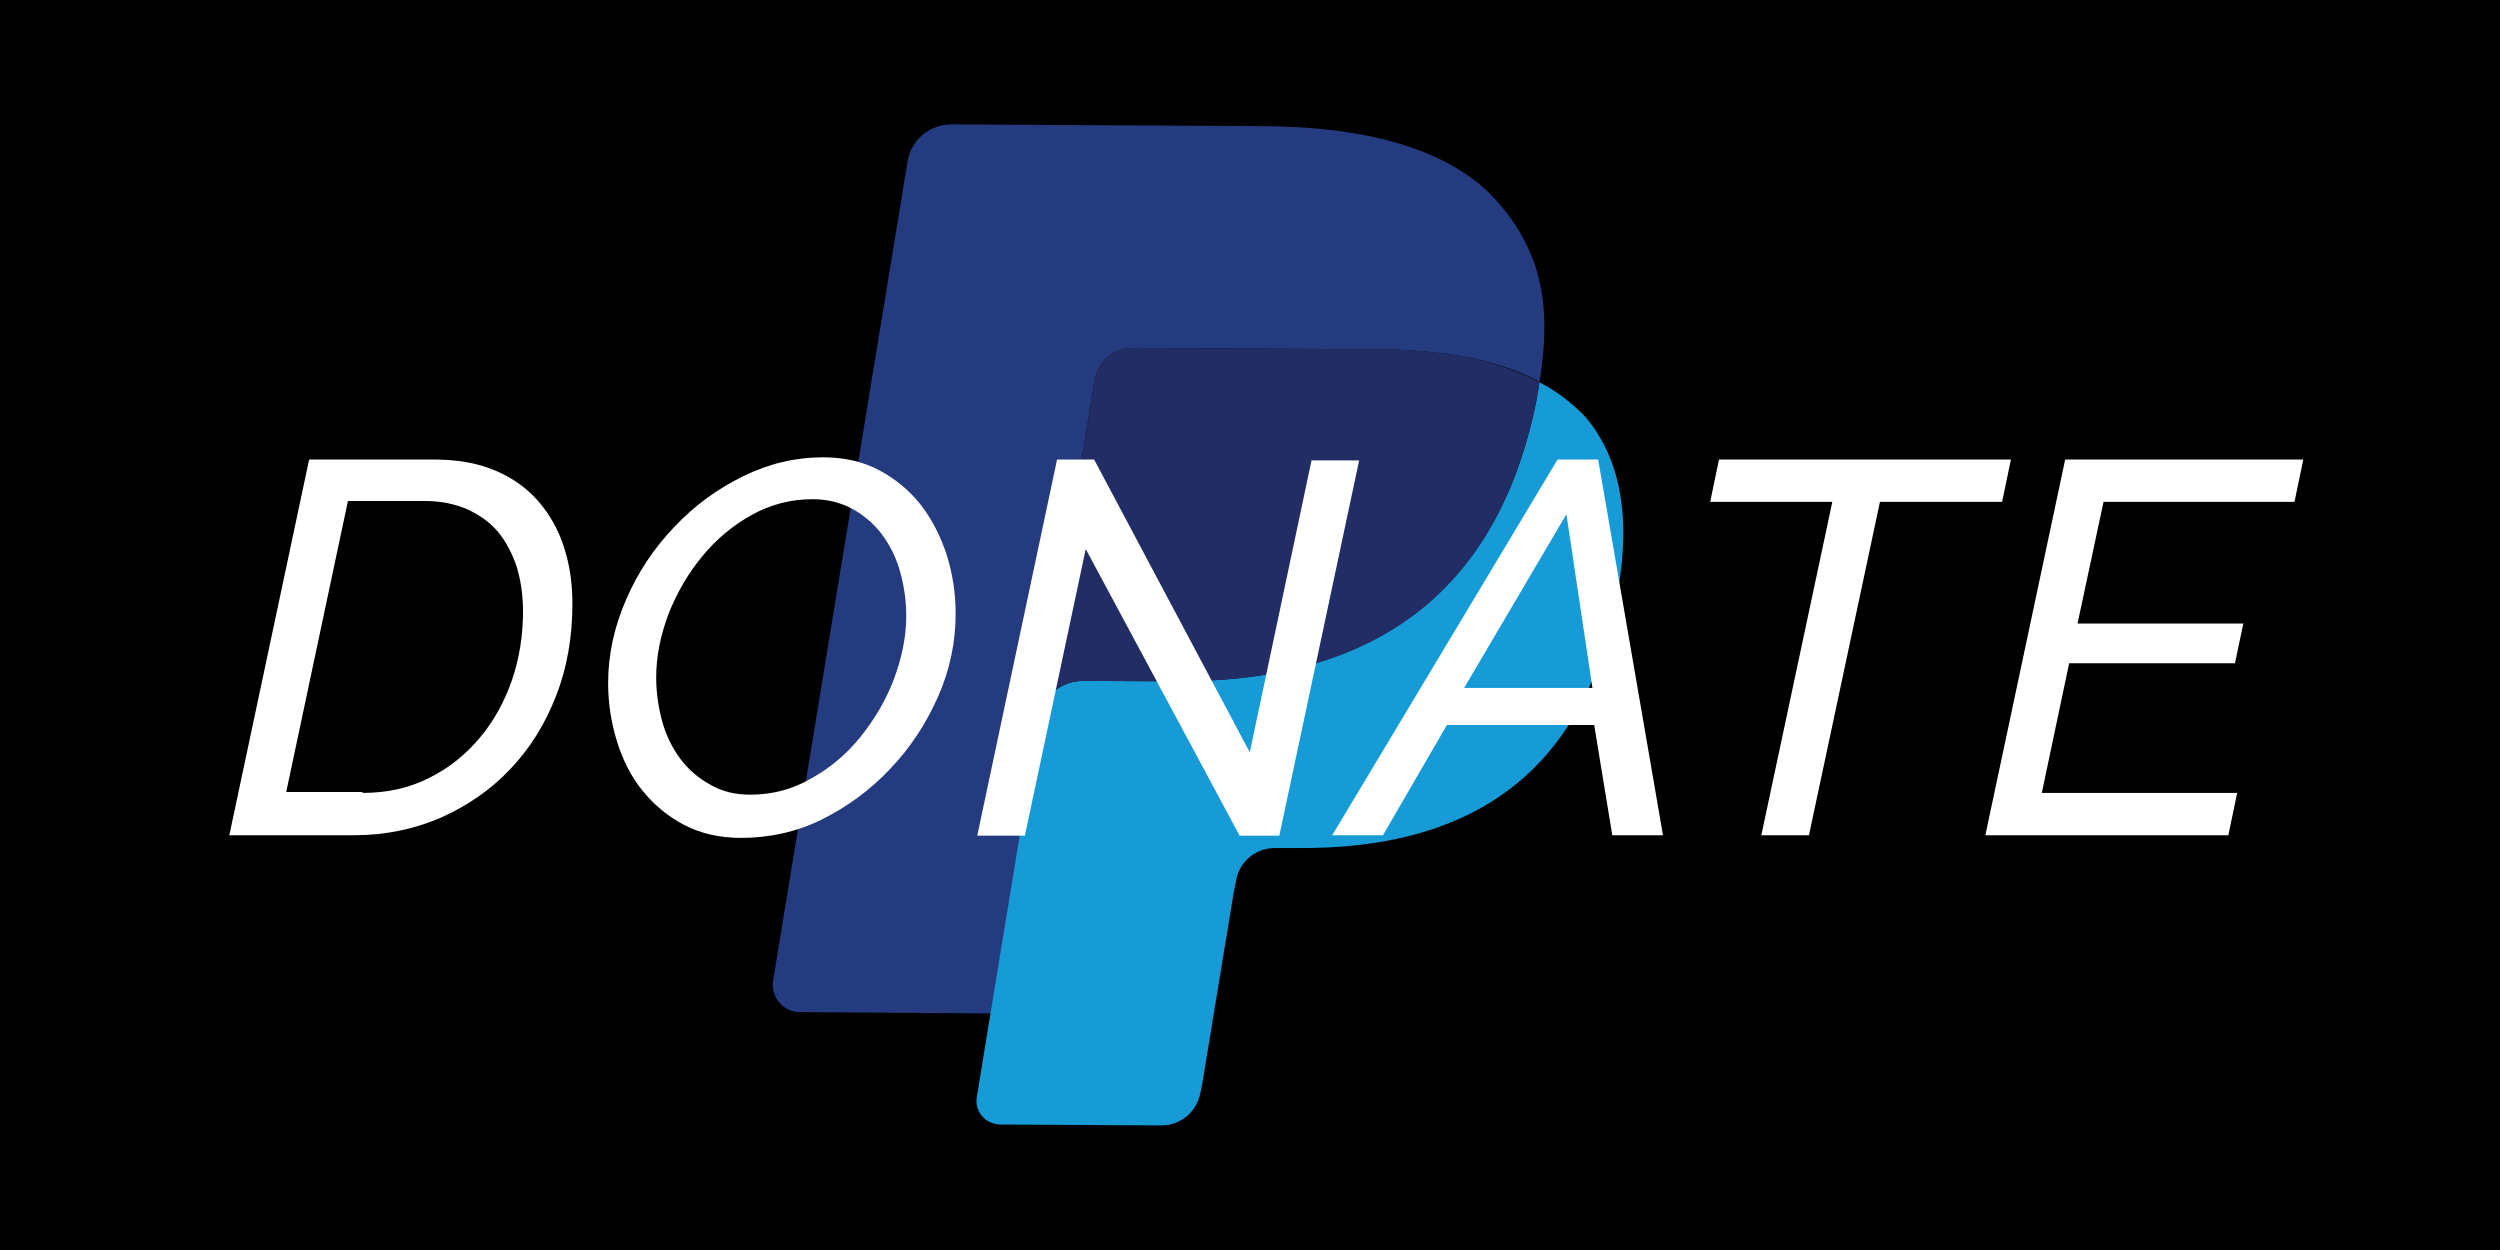 <?xml version="1.0" encoding="utf-8"?>
<!-- Generator: Adobe Illustrator 23.0.1, SVG Export Plug-In . SVG Version: 6.00 Build 0)  -->
<svg version="1.1" id="Layer_1" xmlns="http://www.w3.org/2000/svg" xmlns:xlink="http://www.w3.org/1999/xlink" x="0px" y="0px"
	 viewBox="0 0 56.69 28.35" style="enable-background:new 0 0 56.69 28.35;" xml:space="preserve">
<style type="text/css">
	.st0{fill:#253B80;}
	.st1{fill:#179BD7;}
	.st2{fill:#222D65;}
	.st3{fill:#FFFFFF;}
</style>
<g>
	<rect width="56.69" height="28.35"/>
</g>
<path class="st0" d="M24.82,8.63c0.07-0.43,0.44-0.74,0.88-0.74l5.52,0.03c0.65,0,1.26,0.05,1.82,0.14
	c0.38,0.06,0.75,0.15,1.11,0.27c0.27,0.09,0.53,0.2,0.76,0.33c0.29-1.76,0.02-2.96-0.93-4.06c-1.04-1.2-2.94-1.73-5.36-1.74
	l-7.04-0.04c-0.5,0-0.92,0.35-1,0.84l-3.05,18.58c-0.05,0.33,0.17,0.64,0.5,0.7c0.03,0.01,0.06,0.01,0.09,0.01l4.35,0.03l1.13-6.92
	C23.6,16.06,24.82,8.63,24.82,8.63z"/>
<path class="st1" d="M34.91,8.67c-0.02,0.13-0.05,0.27-0.07,0.41c-0.96,4.76-4.15,6.39-8.21,6.37l-2.07-0.01
	c-0.5,0-0.92,0.35-1,0.84l-1.1,6.7l-0.31,1.9c-0.05,0.29,0.15,0.56,0.44,0.61c0.03,0,0.05,0.01,0.08,0.01l3.67,0.02
	c0.43,0,0.8-0.31,0.88-0.74l0.04-0.19l0.72-4.38l0.05-0.24c0.07-0.43,0.44-0.74,0.88-0.74l0.55,0c3.55,0.02,6.34-1.4,7.18-5.57
	c0.35-1.74,0.18-3.2-0.71-4.23C35.63,9.13,35.29,8.86,34.91,8.67z"/>
<path class="st2" d="M33.94,8.27c-0.3-0.09-0.6-0.16-0.9-0.21c-0.6-0.1-1.21-0.14-1.82-0.14L25.7,7.89c-0.43,0-0.81,0.31-0.88,0.74
	l-1.22,7.43l-0.04,0.22c0.08-0.49,0.5-0.85,1-0.84l2.07,0.01c4.06,0.03,7.25-1.6,8.21-6.37c0.03-0.14,0.05-0.28,0.07-0.41
	c-0.24-0.13-0.5-0.24-0.76-0.33C34.08,8.32,34.01,8.29,33.94,8.27z"/>
<g>
	<path class="st3" d="M7.01,10.42h2.82c0.54,0,1,0.08,1.4,0.25s0.72,0.4,0.98,0.7c0.26,0.3,0.45,0.64,0.58,1.04
		c0.13,0.4,0.19,0.83,0.19,1.28c0,0.75-0.12,1.45-0.37,2.09c-0.25,0.64-0.59,1.19-1.04,1.66c-0.44,0.47-0.97,0.83-1.57,1.1
		c-0.6,0.26-1.26,0.4-1.97,0.4H5.2L7.01,10.42z M8.22,17.98c0.56,0,1.06-0.11,1.51-0.34c0.45-0.22,0.83-0.53,1.15-0.91
		c0.32-0.38,0.56-0.82,0.73-1.31c0.17-0.5,0.25-1.02,0.25-1.56c0-0.36-0.05-0.69-0.14-1c-0.1-0.3-0.24-0.57-0.42-0.79
		s-0.42-0.39-0.7-0.52c-0.28-0.12-0.6-0.19-0.97-0.19H7.89l-1.4,6.6H8.22z"/>
	<path class="st3" d="M16.8,19c-0.48,0-0.91-0.1-1.28-0.29c-0.38-0.2-0.69-0.46-0.95-0.78c-0.26-0.32-0.45-0.7-0.58-1.12
		s-0.2-0.86-0.2-1.32c0-0.65,0.14-1.28,0.41-1.9c0.27-0.62,0.63-1.16,1.09-1.64c0.45-0.48,0.97-0.86,1.56-1.15s1.19-0.43,1.82-0.43
		c0.48,0,0.91,0.1,1.28,0.3c0.37,0.2,0.68,0.46,0.94,0.79c0.25,0.33,0.44,0.7,0.58,1.13c0.13,0.42,0.2,0.86,0.2,1.32
		c0,0.65-0.13,1.28-0.4,1.89c-0.27,0.61-0.63,1.16-1.08,1.63c-0.45,0.48-0.97,0.86-1.55,1.15S17.43,19,16.8,19z M17.02,18.02
		c0.49,0,0.95-0.12,1.38-0.37c0.43-0.24,0.81-0.56,1.12-0.95s0.57-0.82,0.75-1.3c0.18-0.48,0.28-0.96,0.28-1.43
		c0-0.35-0.05-0.69-0.14-1.01c-0.09-0.32-0.23-0.6-0.41-0.84c-0.18-0.24-0.4-0.43-0.67-0.58c-0.26-0.14-0.56-0.22-0.9-0.22
		c-0.5,0-0.96,0.12-1.39,0.36c-0.43,0.24-0.8,0.55-1.12,0.94c-0.32,0.39-0.57,0.82-0.76,1.3c-0.18,0.48-0.28,0.96-0.28,1.44
		c0,0.35,0.05,0.69,0.14,1.01c0.09,0.32,0.23,0.6,0.41,0.84c0.18,0.24,0.4,0.43,0.67,0.58C16.37,17.95,16.67,18.02,17.02,18.02z"/>
	<path class="st3" d="M23.97,10.42h0.84l3.53,6.64l1.4-6.62h1.08l-1.81,8.51h-0.9l-3.49-6.5l-1.38,6.5h-1.08L23.97,10.42z"/>
	<path class="st3" d="M35.32,10.42h0.92l1.47,8.52h-1.15l-0.41-2.5h-3.34l-1.45,2.5h-1.15L35.32,10.42z M36.11,15.6l-0.59-3.94
		l-2.32,3.94H36.11z"/>
	<path class="st3" d="M41.55,11.38h-2.77l0.2-0.96h6.62l-0.2,0.96h-2.77l-1.61,7.56h-1.08L41.55,11.38z"/>
	<path class="st3" d="M46.83,10.42h5.4l-0.2,0.96H47.7l-0.59,2.76h3.76l-0.19,0.9h-3.76l-0.62,2.94h4.43l-0.2,0.96h-5.51
		L46.83,10.42z"/>
</g>
<g>
</g>
<g>
</g>
<g>
</g>
<g>
</g>
<g>
</g>
<g>
</g>
<g>
</g>
<g>
</g>
<g>
</g>
<g>
</g>
<g>
</g>
<g>
</g>
<g>
</g>
<g>
</g>
<g>
</g>
</svg>
